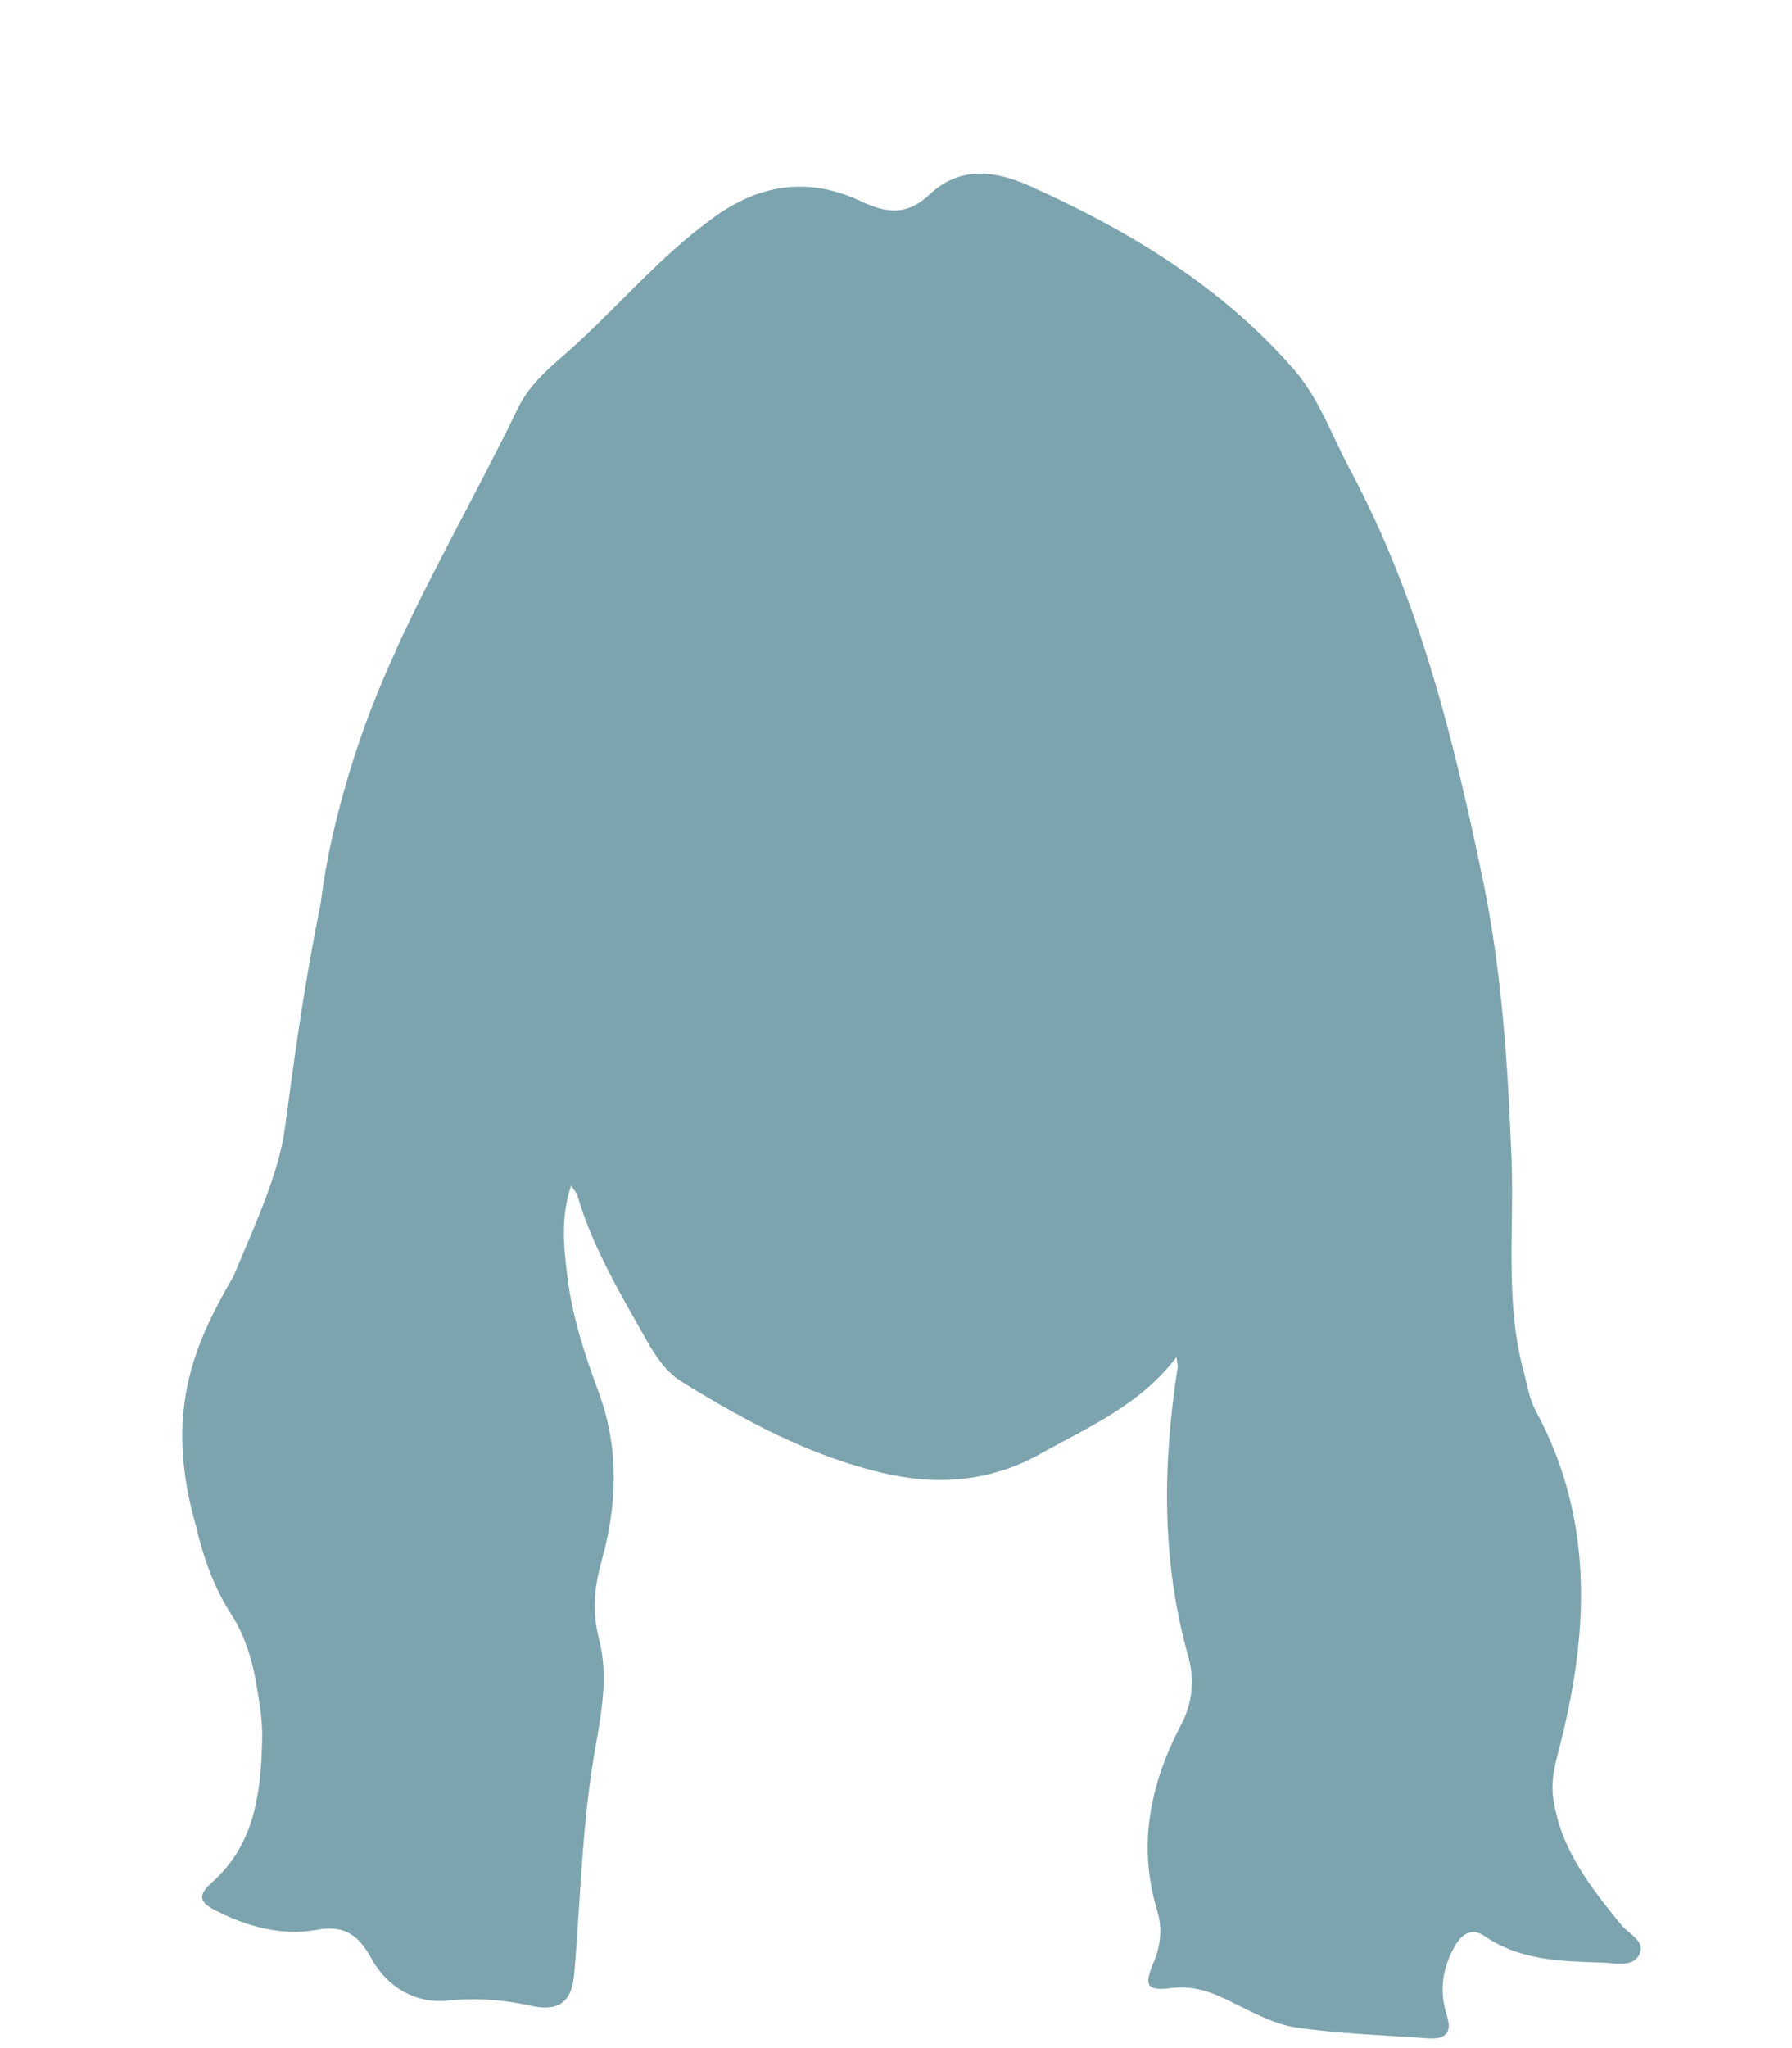 <?xml version="1.0" encoding="utf-8"?>
<!-- Generator: Adobe Illustrator 24.3.0, SVG Export Plug-In . SVG Version: 6.00 Build 0)  -->
<svg version="1.1" id="shapes" xmlns="http://www.w3.org/2000/svg" xmlns:xlink="http://www.w3.org/1999/xlink" x="0px" y="0px"
	 width="400px" height="457px" viewBox="0 0 400 457" style="enable-background:new 0 0 400 457;" xml:space="preserve">
<style type="text/css">
	.st0{fill:#7CA4AE;}
</style>
<path class="st0" d="M361.8,429.4c-6.8-8.4-13.5-16.8-15.1-28.2c-0.5-3.5,0.2-6.6,1-9.8c6.9-26.1,8.5-51.9-5-76.8
	c-1.4-2.6-1.8-5.7-2.6-8.6c-4.2-15.5-2.1-31.5-2.7-47.2c-0.8-20.8-2.1-41.4-6.3-62c-6.6-31.8-14.3-63.1-29.7-91.9
	c-4.1-7.6-6.9-16-12.7-22.6c-16.1-18.4-36.6-30.8-58.6-40.7c-7.5-3.4-15.6-4.8-22.5,1.7c-4.9,4.6-9.2,4.5-15.2,1.7
	c-11.3-5.4-22.1-4.3-32.8,3.3c-12.6,9-22.3,21-33.8,31c-3.8,3.3-7.8,6.9-10.1,11.6c-8.8,18.2-19,35.9-27.4,54.3l0,0c0,0,0,0.1,0,0.1
	c-4,8.7-7.5,17.7-10.3,27c-2.9,9.6-5.2,19.3-6.4,29.2c-4,19.6-6.3,37.6-8,50.2c-1.3,9.9-6.5,21.2-11.5,33.1h0
	c-8.9,15.3-15.6,30.5-8.3,55.9c1.6,6.8,3.9,13.4,7.7,19.3c4.2,6.5,5.5,13.5,6.5,20.7c0.4,2.6,0.6,5.3,0.5,8
	c-0.3,11.7-1.8,23.1-11.3,31.4c-3.3,2.9-2.4,4.5,0.8,6.1c7.1,3.7,14.9,5.8,22.7,4.4c6.5-1.2,9.5,1.5,12.2,6.4
	c3.7,6.7,10.2,10.1,17,9.4c6.6-0.7,12.6-0.2,18.9,1.2c6.3,1.3,8.9-1.2,9.4-7.4c1.4-16.6,1.7-33.2,4.6-49.7
	c1.4-8.1,3.1-16.5,0.9-24.8c-1.5-5.9-1.1-11.3,0.5-17.1c3.6-12.8,4.1-25.5-0.7-38.3c-3-8.1-5.7-16.4-6.8-25
	c-0.8-6.6-1.7-13.4,0.8-20.8c0.8,1.3,1.3,1.8,1.4,2.3c3.4,11.6,9.6,21.9,15.5,32.4c2.1,3.7,4.5,7.2,8.1,9.3
	c13.9,8.6,28.3,16.3,44.3,20.1c12.1,2.9,24.2,2.1,35.4-4.2c10.7-6,22.2-10.8,30.4-21.6c0.2,1.5,0.3,1.8,0.3,2.1
	c-3.4,21.8-3.7,43.4,2.4,64.9c1.4,5.1,0.8,10.5-1.7,15.1c-6.9,13.2-9.7,26.8-5.3,41.4c1.2,3.9,0.8,8-0.9,11.8
	c-2,4.8-1.5,6.2,3.9,5.5c5.4-0.7,9.7,1.1,14.2,3.4c4.5,2.2,9.1,4.7,13.9,5.4c9.7,1.4,19.5,1.7,29.3,2.4c4.1,0.3,5.5-1.3,4.2-5.3
	c-1.7-5.4-0.9-10.5,1.9-15.4c1.6-2.7,3.8-4,6.6-2.1c8,5.5,17.2,5.6,26.4,5.9c2.9,0.1,6.8,1.2,8.2-2
	C367.3,433.1,363.5,431.5,361.8,429.4z"/>
</svg>
